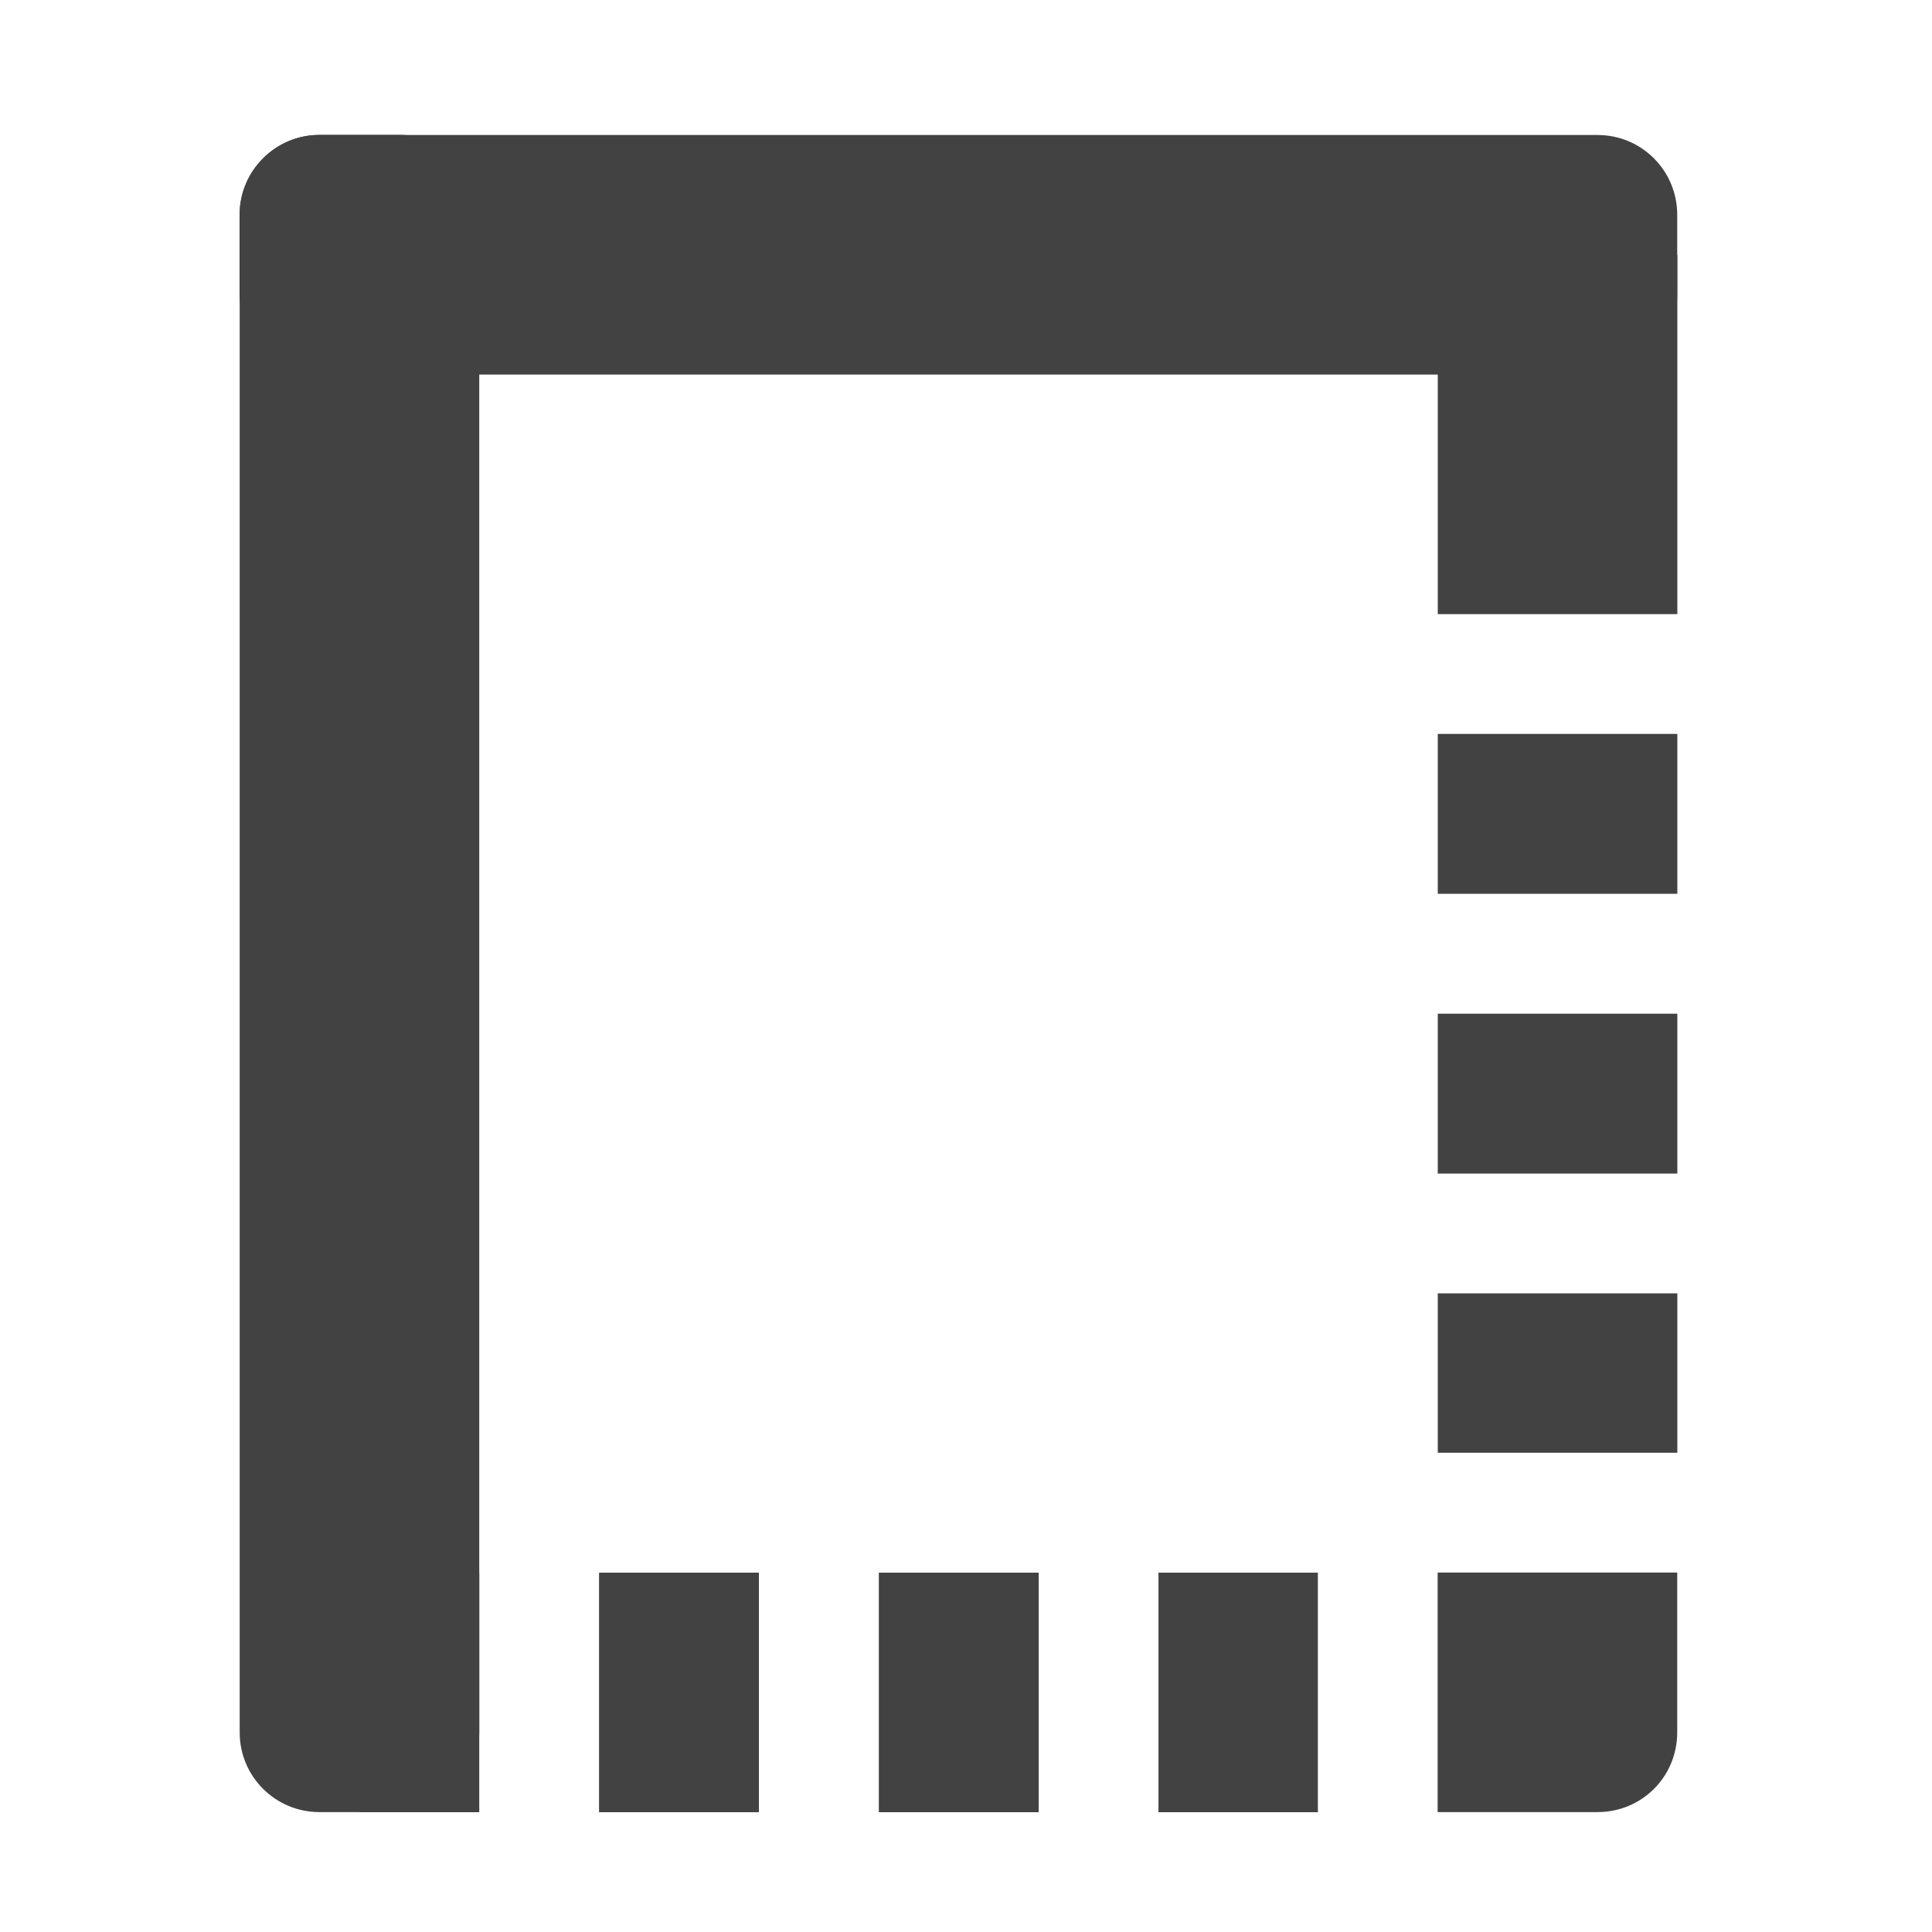<svg height="16" viewBox="0 0 16 16" width="16" xmlns="http://www.w3.org/2000/svg"><g fill="#424242"><path d="m13.23 3.102h-10.586c-.363 0-.66-.297-.66-.66v-.664c0-.363.297-.66.66-.66h10.586c.367 0 .66.297.66.66v.664c0 .363-.293.66-.66.66zm0 0"/><path d="m3.969 1.777v12.57c0 .367-.297.66-.66.66h-.664c-.363 0-.66-.293-.66-.66v-12.57c0-.363.297-.66.66-.66h.664c.363 0 .66.297.66.66zm0 0"/><path d="m3.969 15.008h-.992v-1.984h.992zm0 0"/><path d="m13.891 8.395v1.324h-1.984v-1.324zm0 0"/><path d="m13.891 10.711v1.32h-1.984v-1.32zm0 0"/><path d="m11.906 13.023v1.984h1.324c.367 0 .66-.293.66-.66v-1.324zm0 0"/><path d="m10.914 15.008h-1.32v-1.984h1.32zm0 0"/><path d="m8.602 15.008h-1.324v-1.984h1.324zm0 0"/><path d="m13.891 6.078v1.324h-1.984v-1.324zm0 0"/><path d="m13.891 2.109v2.977h-1.984v-2.977zm0 0"/><path d="m6.285 15.008h-1.324v-1.984h1.324zm0 0"/></g></svg>